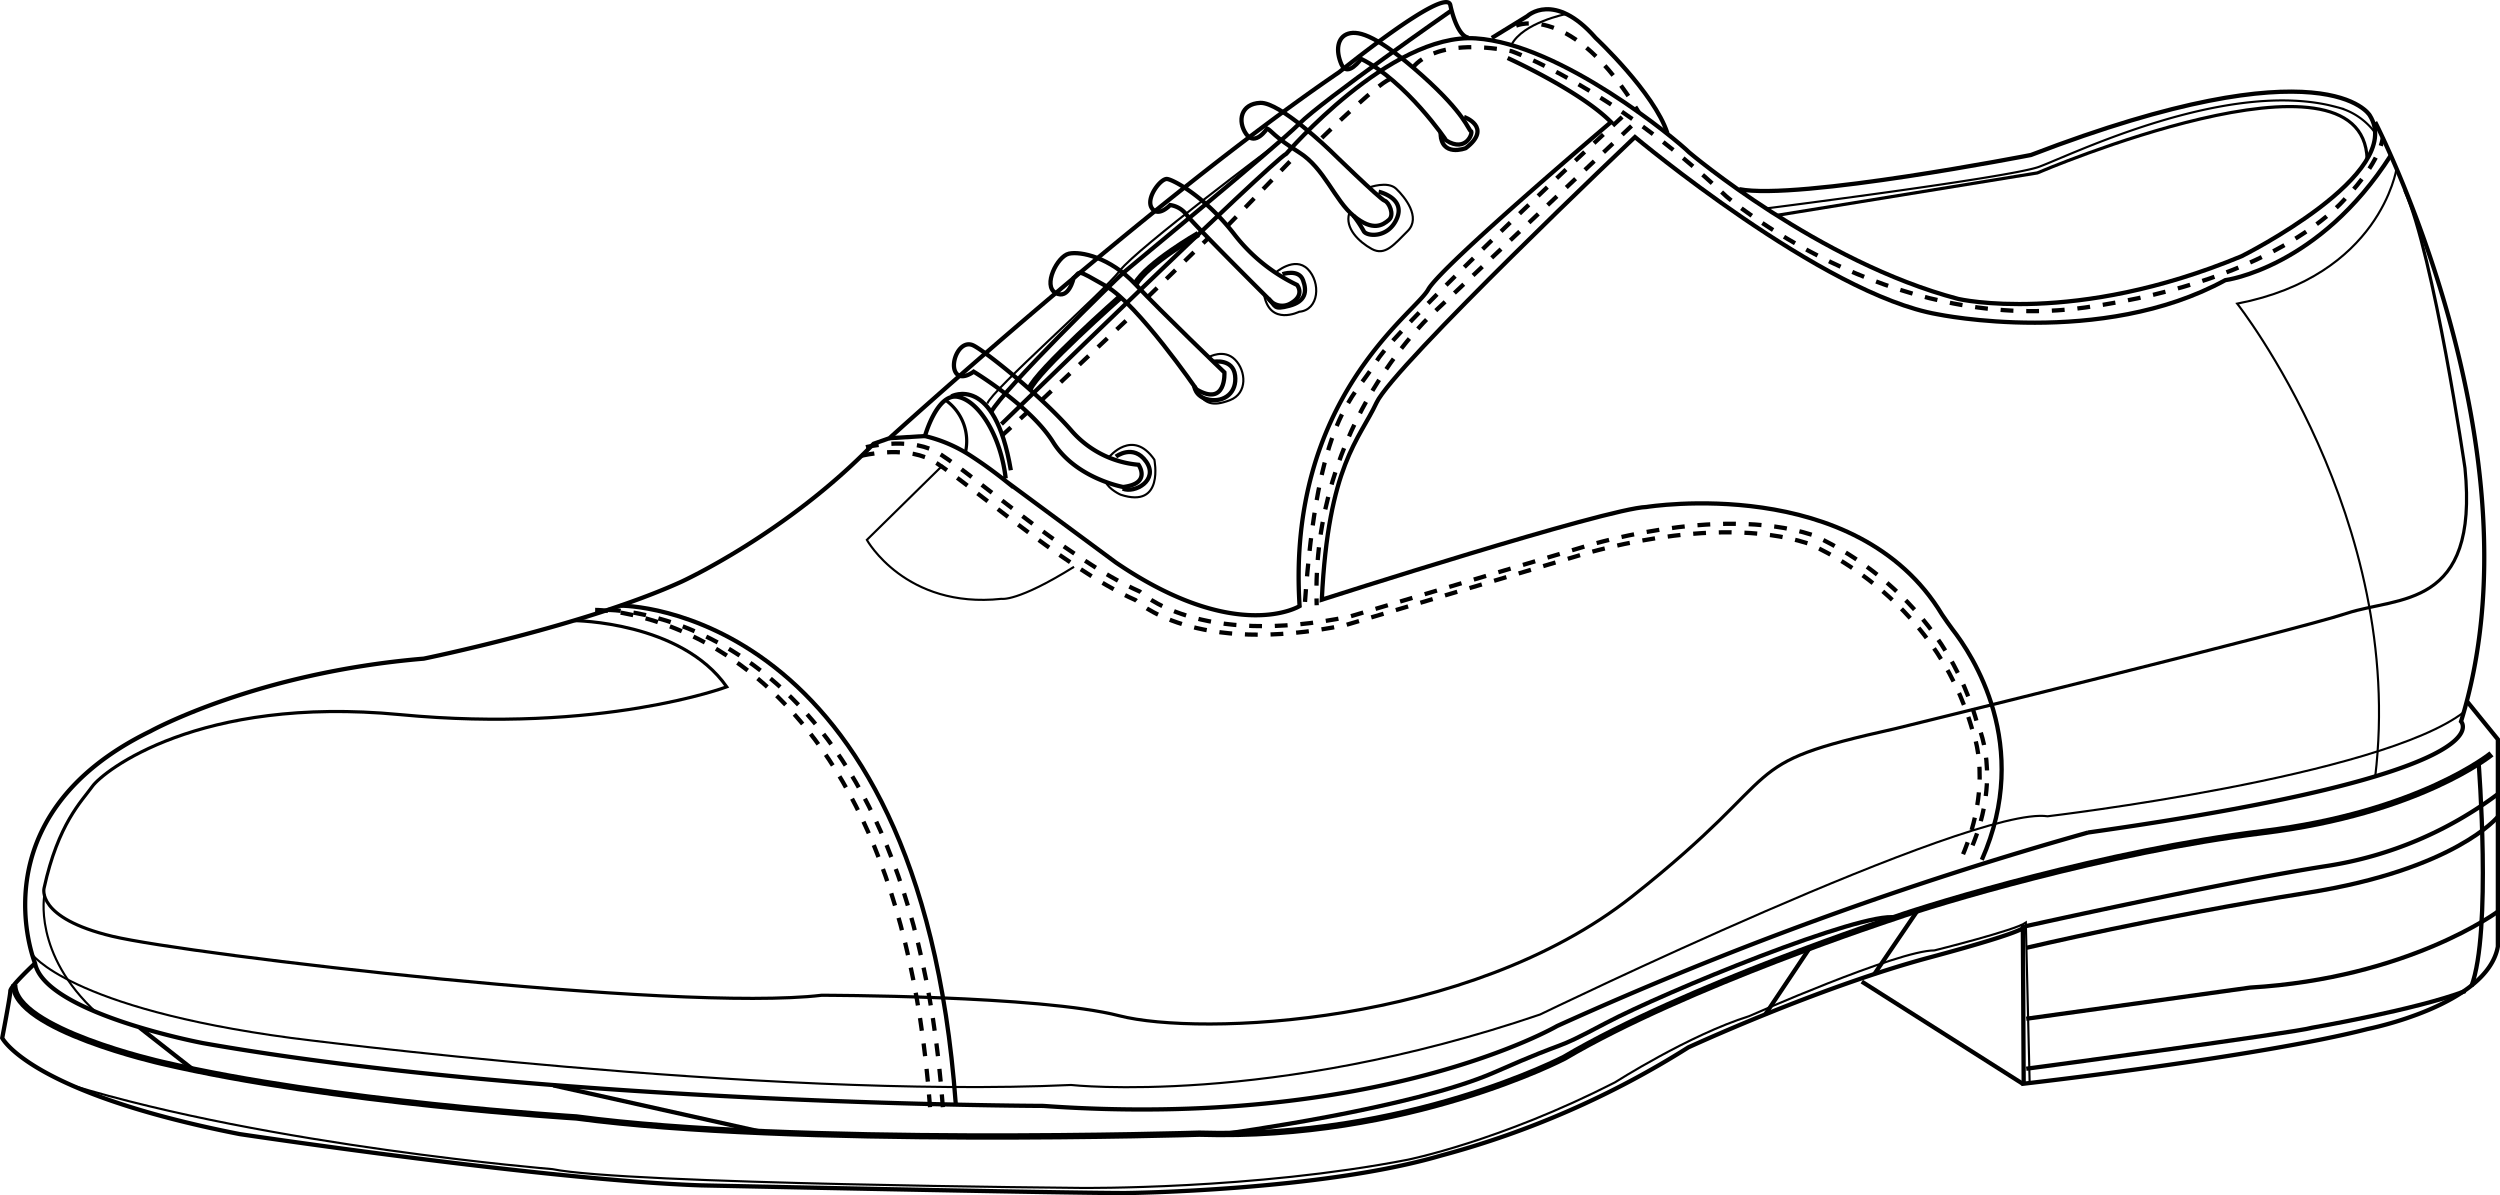 <svg xmlns="http://www.w3.org/2000/svg" viewBox="0 0 585.22 279.78"><defs><style>.cls-1,.cls-2,.cls-3,.cls-4,.cls-5{fill:none;stroke:#000;stroke-miterlimit:10;}.cls-2{stroke-width:1.5px;}.cls-3{stroke-width:0.5px;}.cls-4{stroke-width:0.75px;}.cls-5{stroke-dasharray:3;}</style></defs><title>Ресурс 3</title><g id="Слой_2" data-name="Слой 2"><g id="Слой_1-2" data-name="Слой 1"><g id="Слой_2-2" data-name="Слой 2"><path class="cls-1" d="M234.42,99.28s63-61.3,66.7-63.3c0,0,24.3-28.3,44.3-27s47,23.7,50,26.7c0,0,30.3,25.7,63,34.3,0,0,27,6.3,66.3-10,0,0,38.7-19.3,30-33,0,0-10-17.3-79.3,9.3,0,0-54.7,10.7-68.3,8"/><path class="cls-1" d="M556,28.58s39.7,77,20.1,140.3c0,0,11.7,12-87.3,26a876.16,876.16,0,0,0-124.3,45.3s-41.7,24.3-120.3,18.7c0,0-115.3-.3-196.7-14.7,0,0-37-7-39.3-18.7,0,0-14-34.3,27-54.3,0,0,24.7-13.7,64-17,0,0,37.7-7.7,60.3-18,0,0,24.7-11.3,45-32.3l3.7-1.3s61.3-55.7,105.3-85.7c0,0,25-20.3,26-15.7s2.7,7.6,4.3,7.6"/><path class="cls-1" d="M8.12,225.58s-5.7,5.3-5.7,6.4-1.9,11-1.9,11,6.3,12.8,55.6,22.5c0,0,71.8,10.8,108,12,0,0,84.3,1.8,99.3,1.8,0,0,45.8-.5,74-8.8a210.15,210.15,0,0,0,57.8-25.3s30.3-14,56.3-21,22-7.3,22-7.3l.2,36.8s55.3-6.3,80.5-12.8c0,0,28-5.5,30.5-19.3v-48.5l-7.3-9"/><path class="cls-2" d="M583.22,176.48s-16.8,13.8-53.5,18.3-77.5,17-86,20c0,0-49,16-77.5,32.8,0,0-36.8,19.3-85.5,17.8,0,0-95.3,3-145.8-3.8,0,0-57.3-3.5-97-12.8,0,0-34.7-7.8-34.6-18.3"/><line class="cls-1" x1="32.72" y1="240.58" x2="45.22" y2="250.38"/><line class="cls-1" x1="129.52" y1="254.08" x2="177.92" y2="264.88"/><path class="cls-3" d="M475.12,253.58l-.9-37.6c-2.5,1.8-21.4,6.5-21.4,6.5-8.6,0-43.4,15.4-43.4,15.4-14,4.4-31.4,15.5-31.4,15.5-27,13.8-48.5,18.1-48.5,18.1-36,7-76.3,6.6-76.3,6.6s-106.8-.9-123.9-4.4c0,0-65.9-5.4-112.8-19.7"/><line class="cls-1" x1="435.82" y1="229.78" x2="473.62" y2="253.78"/><path class="cls-1" d="M474.32,250.18s63.5-8.5,66.9-9.6c0,0,24.4-4.2,35.9-8.6"/><path class="cls-1" d="M584.72,213.38s-21,15.6-58,17.8l-52.4,7.3"/><path class="cls-1" d="M584.72,191.18s-9.9,12.3-44.5,17.8-65.9,12.9-65.9,12.9"/><path class="cls-1" d="M584.72,185.88a89.7,89.7,0,0,1-39.8,16.8c-23.9,3.7-70.6,14.1-70.6,14.1"/><path class="cls-1" d="M580.22,178.58s3.1,39.6-1.7,52.3"/><line class="cls-1" x1="448.72" y1="213.38" x2="438.72" y2="228.08"/><line class="cls-1" x1="423.72" y1="221.78" x2="413.22" y2="237.48"/><path class="cls-1" d="M286.92,265.38s43.7-5.9,63-14.4,12.2-4.2,26-11.5,60-26.2,67.8-24.7"/><path class="cls-4" d="M134.42,145.28s25,.2,35.7,15.5c0,0-29.3,11-76.5,6.5s-69.5,13.3-72,16.8-8,8.7-11.3,23.8c0,0-2,7,16,11.3s132.3,17.8,166,13.8c0,0,51,0,69.7,4.8s81.7,2.4,120-27.9,22.9-30.7,61.6-39.3c0,0,93.7-23,105.7-27s31-.9,27.7-34c0,0-7.2-49.5-14.1-65.1"/><path class="cls-1" d="M222.72,92.78s10.1-5.4,13.9,17.3"/><path class="cls-1" d="M227.92,87s-3.1,2.4-4.3,0,1.2-7.7,4.3-6.1,15.9,11.9,22.8,19.8a23.5,23.5,0,0,0,15.8,8.1s3.1,4.4-3.6,5.2c0,0-11.1-2-16.4-10.5S227.92,87,227.92,87Z"/><path class="cls-1" d="M251.32,65.08s-1.1,5.2-4.2,3.5.4-8.6,3.1-9.2,9.6.8,15.6,7.2,20.8,20.6,20.8,20.6.5,8.1-6.5,4c0,0-13.8-20-21.2-24.2S253.12,63.58,251.32,65.08Z"/><path class="cls-1" d="M261.22,106.88s4.1-3.1,7.1,1.2-2.7,7.5-5.5,6.3"/><path class="cls-3" d="M259.62,107s5.5-6.8,10.6.6c0,0,2.4,11.6-7.9,8.2,0,0-2.7-1.2-3.5-3"/><path class="cls-1" d="M284.12,84.68s4.5-.8,5,3.2-2.5,6.3-6,5.7-3.6-3.4-3.6-3.4"/><path class="cls-3" d="M283,83.58s3.5-2,6.1.6,3,7.9-1.2,9.5-5.6.6-7.4-1.4"/><path class="cls-1" d="M273.92,48s-2.8,3-4.3.7,2.1-7,3.6-6.8,8.8,4.1,15.6,12.8a40.78,40.78,0,0,0,14.8,12s1.9,2.3-1.3,4.2A3.92,3.92,0,0,1,297,70s-17.9-17.8-19.3-19.8A5.8,5.8,0,0,0,273.92,48Z"/><path class="cls-1" d="M300.22,64.18s3.8-1.3,4.8,1.4.6,5-3.2,6-3.1.1-4.8-1.6"/><path class="cls-3" d="M298.52,63.88s4.5-4,7.6-.9,2.7,9.6-2,10c0,0-6.8,3.4-8.2-3.9"/><path class="cls-1" d="M296.62,30.08s-2.8,4.3-4.9,1.3-1.3-7.1,3.3-7.3,16.3,11.1,16.3,11.1,11.8,11.5,12.8,11.8,2.4,3.3,1,4.5-3.7,2.8-8.2-.9-6.9-11.2-12.8-14.9S297.52,30.48,296.62,30.08Z"/><path class="cls-1" d="M322.72,44.88s6.3,1.4,4.3,6.2-7.2,4.3-7.8,3a26.48,26.48,0,0,0-2.4-3.6"/><path class="cls-3" d="M320.52,43.88s4.3-1.6,6.3.3,5.9,6.7,2.7,9.9-5.3,5.9-8.4,4.2-6.3-4.9-5.3-8.3"/><path class="cls-1" d="M318.62,13.78s-3.2,4.5-4.6,1.3-1-6.4,1.6-7.2,7.1.7,17.3,9.8,10.8,12.8,11.4,13-1,5.2-5.8,2.2C338.62,32.88,329.12,19,318.62,13.78Z"/><path class="cls-1" d="M342.72,27.38s6.8,2.4.4,7.3c0,0-5.9,2.3-5.9-3.7"/><path class="cls-1" d="M339.72,2.48s-30,20.9-35.6,26.5-39.5,33.4-41.2,34.9S235,91,232,96.48"/><path class="cls-3" d="M298.62,33.88s-32.5,24.3-36.4,29.4-30.2,28.2-31.1,31.2"/><path class="cls-3" d="M220.72,108.88l-17.8,17.5s9,16.2,31.5,13.8c0,0,3.7.8,17-7.5"/><path class="cls-2" d="M280.52,54.78s-12,6.9-14.7,11.7"/><path class="cls-2" d="M262.32,69.48s-19.6,17.3-21.3,21.6"/><path class="cls-4" d="M221.22,93.58a11.77,11.77,0,0,1,4.8,12.2"/><path class="cls-1" d="M463.92,201.28c11.9-26.9-2.3-48.1-6.9-54-.8-1.1-1.6-2.2-2.4-3.4-20-33.2-69.2-25.2-69.2-25.2-9.3.3-76,21.7-76,21.7,1.5-31.5,8.8-37.5,12.8-46.1s60.5-62.2,60.5-62.2,44.1,36.9,70.9,41.5c0,0,38.2,7.9,67.3-8,0,0,21.9-2.8,38.8-29.3"/><path class="cls-1" d="M352.92,13.58s17,7.7,24.2,15c0,0-39.7,33.6-42.8,39.2s-33.2,25.6-30.1,74.1c0,0-14.7,9.1-43-10.2l-25.7-19a102.17,102.17,0,0,0-8.3-6,34.05,34.05,0,0,0-10.7-4.6s2.8-10,7.6-9.2,10.1,8.8,11.3,19.1"/><line class="cls-1" x1="208.12" y1="102.58" x2="216.42" y2="102.08"/><path class="cls-5" d="M139.32,142.78s69.8-.5,78.4,116.5"/><path class="cls-5" d="M142.32,142.78s69.8-.5,78.4,116.5"/><path class="cls-1" d="M145.32,141.78s69.8-.5,78.4,116.5"/><path class="cls-3" d="M10.42,209.28s-2.9,14,12.3,27.9"/><path class="cls-3" d="M7.32,223.18s8.6,12.8,60.9,19.8c0,0,110.5,14.3,182.5,11,0,0,46.4,5.1,109.8-16.5,0,0,101.1-49,118.8-46.4,0,0,78-9.2,97.6-24.5"/><path class="cls-3" d="M413.52,48.78s56.7-7.2,63.7-9.7,44.3-21,69.8-14a15.8,15.8,0,0,1,9.1,6.2"/><path class="cls-4" d="M416.12,50.38l60.8-9.9s76.3-32.7,77.2-3.2"/><path class="cls-5" d="M202.72,104.68s9.6-2.4,16.1.9,30.8,25.3,48,32.9c0,0,13.5,13.3,49.3,5.8l54-16.1s31.5-10.2,54-3c0,0,29.7,11.6,38.7,44.1,0,0,6.5,12.7-2.2,31.2"/><path class="cls-5" d="M201.72,106.68s9.6-2.4,16.1.9,30.8,25.3,48,32.9c0,0,13.5,13.3,49.3,5.8l54-16.1s31.5-10.2,54-3c0,0,29.7,11.6,38.7,44.1,0,0,5.3,12.7-3.4,31.2"/><path class="cls-1" d="M349.22,8.88l8.3-5.1s6.3-6,16,5.1c0,0,13.7,12.8,16.8,22.3"/><path class="cls-3" d="M366.62,3.28s-10.1,2-12.8,7.2"/><path class="cls-5" d="M354.92,6s13-5.7,28.7,20.3"/><line class="cls-5" x1="234.42" y1="102.08" x2="240.52" y2="96.48"/><line class="cls-5" x1="243.92" y1="93.58" x2="265.82" y2="72.98"/><line class="cls-5" x1="268.72" y1="69.48" x2="282.82" y2="55.78"/><line class="cls-5" x1="287.32" y1="52.88" x2="304.12" y2="35.58"/><path class="cls-5" d="M309.42,32.28s15.1-14.7,16.3-13.7"/><path class="cls-5" d="M330.72,15.88s4.5-7.4,23.1-3.9c0,0,22.8,8,50.3,34,0,0,37.5,32.5,84,26s61.3-26,61.3-26,7.3-7.3,8.4-13.8"/><path class="cls-5" d="M379.72,27.38s-51.9,48-57.5,57.2-13.7,12.3-16.8,57.2"/><path class="cls-5" d="M381.92,29.48l-46,43.4s-29.2,25.6-27.7,68.8"/><path class="cls-3" d="M561,39.48s-3.8,25.1-37.3,31.6c0,0,39.6,50.2,32.3,110.8"/></g></g></g></svg>
